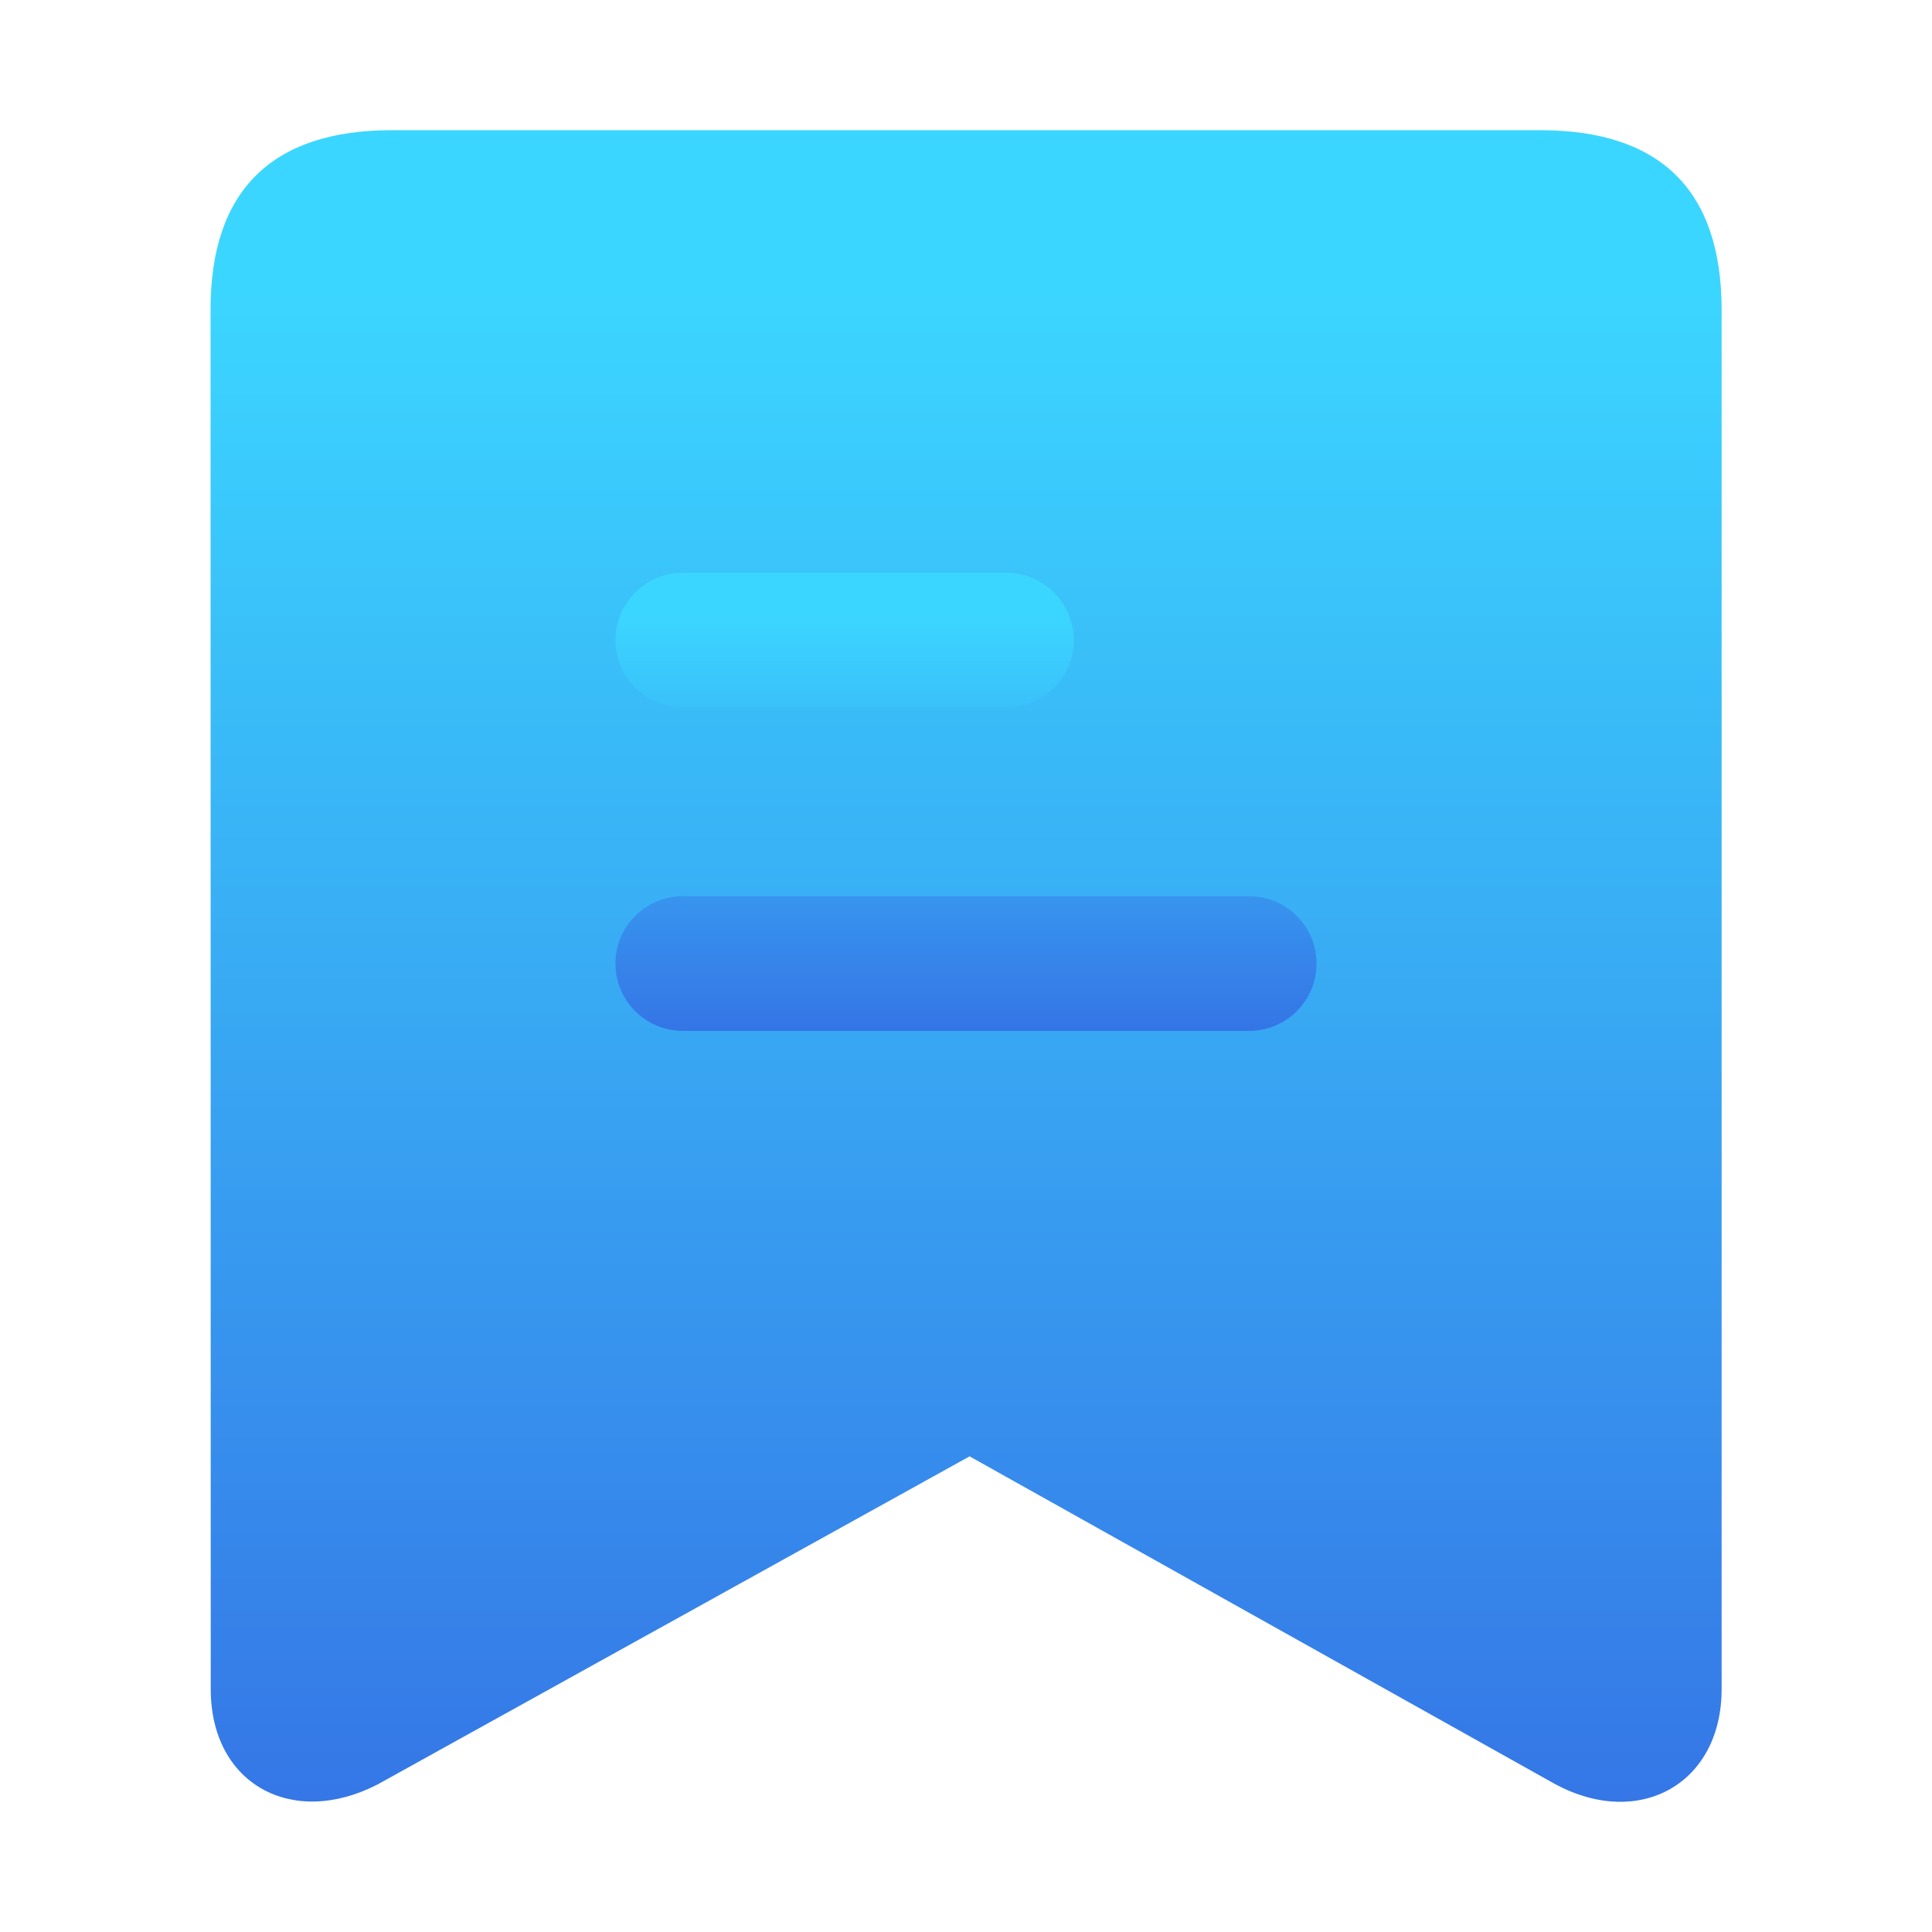 <svg t="1650796101140"  class="icon" viewBox="0 0 1024 1024" version="1.1" xmlns="http://www.w3.org/2000/svg" 
p-id="2401" width="200" height="200">
    <defs>
        <linearGradient x1="50%" y1="9.295%" x2="50%" y2="100%" id="linearGradient-1">
            <stop stop-color="#3BD6FF" offset="0%"></stop>
            <stop stop-color="#3575E6" offset="100%"></stop>
        </linearGradient>
    </defs>
<path d="M816.3 69H207.7c-63.7 0-96.1 32.1-96.1 95l0.1 731.3c0 50.4 43.3 73.9 88.6 50.4l313.6-173.8 310.5 173.8c44.8 24 88.1-0.5 88.1-50.4V164c-0.1-63.2-32.5-95-96.2-95z" fill="url(#linearGradient-1)" p-id="6132"></path>
<path d="M361.9 375h171.5c19.7 0 35.7-16 35.7-35.7s-16-35.7-35.7-35.7H361.9c-19.7 0-35.7 16-35.7 35.7s16 35.7 35.7 35.7z m300.2 100H361.9c-19.7 0-35.7 16-35.7 35.7 0 19.7 16 35.7 35.7 35.7h300.2c19.7 0 35.7-16 35.7-35.7 0-19.7-16-35.7-35.7-35.7z"
p-id="2402" fill="url(#linearGradient-1)"
 fill-rule="nonzero">
 </path></svg>